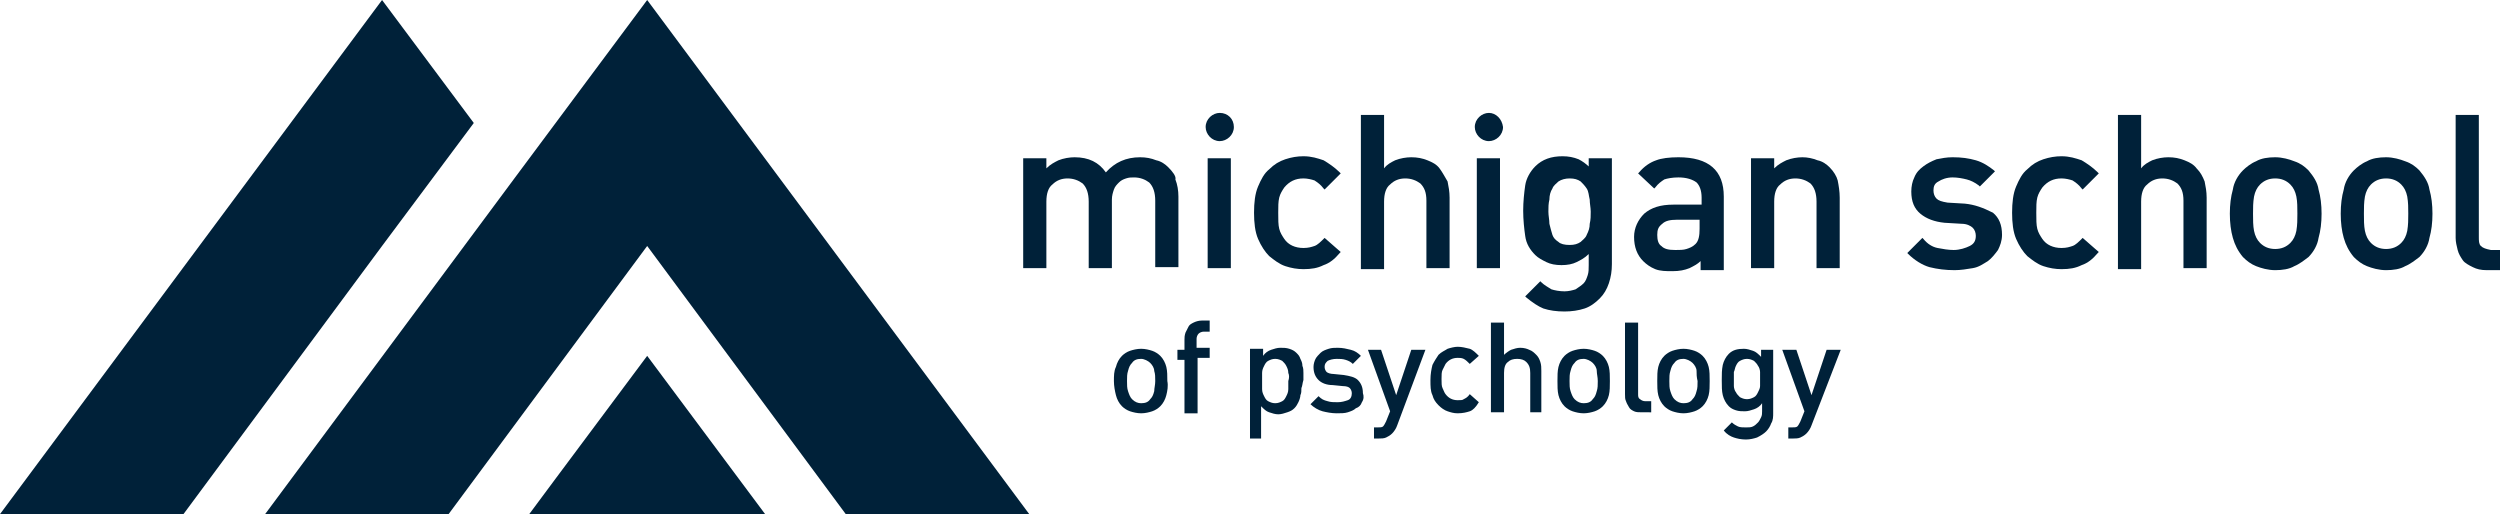 <?xml version="1.0" encoding="UTF-8"?> <svg xmlns="http://www.w3.org/2000/svg" viewBox="0 0 248 51"><g fill="#002139"><path d="m115.9 16.6c-.3-.3-.7-.6-1.2-.7-.5-.2-1-.3-1.6-.3-1.4 0-2.5.5-3.4 1.5-.7-1-1.7-1.5-3.1-1.5-.5 0-1.1.1-1.6.3-.4.2-.8.4-1.2.8v-1h-2.3v10.9h2.3v-6.6c0-.8.2-1.4.6-1.7.4-.4.9-.6 1.5-.6s1.1.2 1.5.5c.4.4.6 1 .6 1.8v6.6h2.3v-6.8c0-.4.1-.7.2-1s.3-.5.5-.7.4-.3.7-.4.5-.1.8-.1c.6 0 1.1.2 1.5.5.4.4.6 1 .6 1.8v6.6h2.3v-7c0-.6-.1-1.2-.3-1.7.1-.3-.3-.8-.7-1.2"></path><path d="m119.8 15.7h2.3v10.9h-2.3z"></path><path d="m131.4 23.6c-.4.4-.7.7-1 .8s-.6.2-1.1.2c-.8 0-1.5-.3-1.9-.9-.2-.3-.4-.6-.5-1s-.1-.9-.1-1.6c0-.6 0-1.1.1-1.5s.3-.7.5-1c.5-.6 1.1-.9 1.9-.9.4 0 .8.1 1.1.2.3.2.6.4.9.8l.1.1 1.6-1.6-.1-.1c-.5-.5-1.1-.9-1.6-1.2-.6-.2-1.2-.4-2-.4-.6 0-1.2.1-1.8.3s-1.1.5-1.6 1c-.5.4-.8 1-1.1 1.7s-.4 1.6-.4 2.6.1 1.9.4 2.6.7 1.3 1.1 1.7c.5.4 1 .8 1.6 1s1.2.3 1.8.3c.8 0 1.4-.1 2-.4.6-.2 1.1-.6 1.6-1.2l.1-.1z"></path><path d="m142.8 16.7c-.3-.4-.7-.6-1.2-.8s-1-.3-1.6-.3c-.5 0-1.1.1-1.6.3-.4.2-.8.4-1.1.8v-5.3h-2.3v15.3h2.3v-6.7c0-.8.2-1.4.6-1.7.4-.4.9-.6 1.5-.6s1.1.2 1.5.5c.4.4.6.9.6 1.7v6.7h2.3v-7c0-.6-.1-1.1-.2-1.6-.3-.5-.5-.9-.8-1.3"></path><path d="m146.5 15.7h2.3v10.9h-2.3z"></path><path d="m157.8 16.7c-.4-.4-.8-.7-1.2-.9-.5-.2-1-.3-1.6-.3-1.1 0-2 .3-2.7 1-.5.5-.9 1.2-1 1.9s-.2 1.6-.2 2.5.1 1.8.2 2.5c.1.8.5 1.4 1 1.9.3.3.7.5 1.1.7s.9.3 1.5.3 1.1-.1 1.5-.3.8-.4 1.2-.8v1.1c0 .4 0 .7-.1 1s-.2.6-.4.8-.5.4-.8.6c-.3.1-.7.2-1.1.2-.5 0-1-.1-1.3-.2-.3-.2-.7-.4-1-.7l-.1-.1-1.5 1.5.1.1c.6.5 1.2.9 1.7 1.1.6.2 1.3.3 2.1.3.7 0 1.4-.1 2-.3s1.1-.6 1.5-1 .7-.9.9-1.5.3-1.2.3-1.9v-10.5h-2.3v1zm-.4 2c.2.3.2.7.3 1.1 0 .4.1.8.1 1.2s0 .8-.1 1.2c0 .4-.1.7-.3 1.1-.1.3-.4.5-.6.7-.3.2-.6.3-1.1.3s-.9-.1-1.1-.3c-.3-.2-.5-.4-.6-.7s-.2-.7-.3-1.1c0-.4-.1-.8-.1-1.2s0-.8.1-1.2c0-.4.1-.8.3-1.1.1-.3.4-.5.6-.7.3-.2.7-.3 1.1-.3.5 0 .8.1 1.1.3.2.2.4.4.6.7"></path><path d="m166.5 15.6c-.9 0-1.7.1-2.2.3-.6.2-1.2.6-1.7 1.2l-.1.1 1.6 1.5.1-.1c.3-.4.6-.6.9-.8.3-.1.8-.2 1.4-.2.8 0 1.4.2 1.8.5.3.3.5.8.5 1.5v.7h-2.8c-1.3 0-2.2.3-2.9.9-.6.6-1 1.4-1 2.3 0 1 .3 1.8.9 2.4.3.3.7.6 1.2.8s1.1.2 1.7.2c.7 0 1.2-.1 1.7-.3.4-.2.8-.4 1.1-.7v.9h2.3v-7.3c0-2.6-1.5-3.9-4.5-3.9m2.1 6.3v.8c0 .7-.1 1.2-.4 1.5s-.6.4-.9.5-.7.1-1.1.1c-.7 0-1.1-.1-1.4-.4-.3-.2-.4-.6-.4-1.1s.1-.8.5-1.1c.3-.3.8-.4 1.4-.4h2.3z"></path><path d="m181.5 16.6c-.3-.3-.7-.6-1.2-.7-.5-.2-1-.3-1.5-.3s-1.1.1-1.6.3c-.4.2-.8.4-1.2.8v-1h-2.3v10.9h2.3v-6.6c0-.8.2-1.4.6-1.7.4-.4.9-.6 1.5-.6s1.1.2 1.5.5c.4.4.6 1 .6 1.8v6.6h2.3v-7c0-.6-.1-1.2-.2-1.7-.1-.4-.4-.9-.8-1.3"></path><path d="m194.9 20.2-1.7-.1c-.6-.1-.9-.2-1.1-.4s-.3-.5-.3-.8c0-.4.1-.7.5-.9.3-.2.8-.4 1.4-.4.5 0 1 .1 1.4.2s.8.3 1.2.6l.1.1 1.5-1.5-.1-.1c-.5-.4-1.1-.8-1.8-1s-1.4-.3-2.3-.3c-.6 0-1.1.1-1.6.2-.5.2-.9.4-1.3.7s-.7.6-.9 1.1c-.2.4-.3.9-.3 1.4 0 1 .3 1.7.9 2.2s1.4.8 2.4.9l1.7.1c.5 0 .9.2 1.1.4s.3.5.3.8c0 .5-.2.8-.6 1s-1 .4-1.6.4c-.5 0-1.1-.1-1.6-.2s-1-.4-1.4-.9l-.1-.1-1.5 1.5.1.1c.6.6 1.4 1.1 2.1 1.3.8.2 1.6.3 2.5.3.6 0 1.2-.1 1.8-.2s1-.4 1.5-.7c.4-.3.7-.7 1-1.1.2-.4.4-.9.4-1.5 0-1-.3-1.7-.9-2.2-1-.5-1.8-.8-2.8-.9"></path><path d="m206.6 23.6c-.4.4-.7.7-1 .8s-.6.2-1.1.2c-.8 0-1.5-.3-1.9-.9-.2-.3-.4-.6-.5-1s-.1-.9-.1-1.6c0-.6 0-1.1.1-1.5s.3-.7.5-1c.5-.6 1.1-.9 1.9-.9.4 0 .8.1 1.1.2.3.2.6.4.9.8l.1.1 1.6-1.6-.1-.1c-.5-.5-1.1-.9-1.6-1.2-.6-.2-1.2-.4-2-.4-.6 0-1.2.1-1.8.3s-1.1.5-1.6 1c-.5.4-.8 1-1.1 1.7s-.4 1.6-.4 2.6.1 1.9.4 2.6.7 1.3 1.1 1.7c.5.4 1 .8 1.6 1s1.2.3 1.8.3c.8 0 1.4-.1 2-.4.6-.2 1.1-.6 1.6-1.2l.1-.1z"></path><path d="m217.9 16.7c-.3-.4-.7-.6-1.2-.8s-1-.3-1.6-.3c-.5 0-1.1.1-1.6.3-.4.2-.8.4-1.1.8v-5.3h-2.3v15.3h2.3v-6.7c0-.8.2-1.4.6-1.7.4-.4.9-.6 1.5-.6s1.1.2 1.5.5c.4.4.6.9.6 1.7v6.7h2.3v-7c0-.6-.1-1.1-.2-1.6-.2-.5-.4-.9-.8-1.3"></path><path d="m229 16.9c-.4-.4-.8-.7-1.4-.9-.5-.2-1.2-.4-1.9-.4s-1.4.1-1.9.4c-.5.2-1 .6-1.3.9-.5.5-.9 1.2-1 1.9-.2.7-.3 1.5-.3 2.4s.1 1.7.3 2.4.5 1.3 1 1.9c.4.4.8.7 1.3.9s1.2.4 1.9.4 1.4-.1 1.9-.4c.5-.2 1-.6 1.4-.9.5-.5.9-1.2 1-1.9.2-.7.3-1.5.3-2.4s-.1-1.7-.3-2.4c-.1-.7-.5-1.3-1-1.9m-3.3 7.8c-.6 0-1.1-.2-1.5-.6-.3-.3-.5-.7-.6-1.2s-.1-1.1-.1-1.7 0-1.1.1-1.7c.1-.5.3-.9.6-1.2.4-.4.9-.6 1.5-.6s1.1.2 1.5.6c.3.3.5.7.6 1.2s.1 1.1.1 1.7 0 1.1-.1 1.7c-.1.5-.3.9-.6 1.2-.4.4-.9.6-1.5.6"></path><path d="m240 16.9c-.4-.4-.8-.7-1.4-.9-.5-.2-1.2-.4-1.9-.4s-1.4.1-1.9.4c-.5.2-1 .6-1.3.9-.5.5-.9 1.2-1 1.9-.2.7-.3 1.5-.3 2.4s.1 1.7.3 2.4.5 1.3 1 1.9c.4.4.8.7 1.3.9s1.2.4 1.9.4 1.4-.1 1.9-.4c.5-.2 1-.6 1.4-.9.5-.5.9-1.2 1-1.9.2-.7.3-1.5.3-2.4s-.1-1.7-.3-2.4c-.1-.7-.5-1.3-1-1.9m-1.1 4.3c0 .6 0 1.1-.1 1.7-.1.5-.3.9-.6 1.2-.4.4-.9.6-1.5.6s-1.1-.2-1.5-.6c-.3-.3-.5-.7-.6-1.2s-.1-1.1-.1-1.7 0-1.1.1-1.7c.1-.5.3-.9.6-1.2.4-.4.9-.6 1.5-.6s1.1.2 1.5.6c.3.3.5.7.6 1.2.1.6.1 1.1.1 1.7"></path><path d="m246.1 24.4c-.2-.2-.2-.5-.2-.9v-12.1h-2.3v12.2c0 .4.1.8.2 1.2s.3.7.5 1 .6.5 1 .7.8.3 1.4.3h1.4v-2h-1c-.5-.1-.8-.2-1-.4"></path><path d="m147.7 11.2c-.7 0-1.4.6-1.4 1.4 0 .7.6 1.4 1.4 1.4.7 0 1.4-.6 1.4-1.4-.1-.8-.7-1.4-1.4-1.4"></path><path d="m121 11.2c-.7 0-1.4.6-1.4 1.4 0 .7.6 1.4 1.4 1.4.7 0 1.4-.6 1.4-1.4s-.6-1.4-1.4-1.4"></path><path d="m55.1 47.5-2.6 3.5h23.4l-11.7-15.7z"></path><path d="m37.9 24.4 9.1-12.2-9.1-12.2-37.9 51h18.2z"></path><path d="m64.2 0-13.1 17.6-24.8 33.4h18.2l15.7-21.2 4-5.4 19.7 26.6h18.2z"></path><path d="m115.7 39.2c-.1.4-.3.8-.6 1.1-.2.2-.5.4-.8.5s-.7.2-1.1.2-.8-.1-1.1-.2-.6-.3-.8-.5c-.3-.3-.5-.7-.6-1.1s-.2-.9-.2-1.4 0-1 .2-1.4c.1-.4.3-.8.6-1.1.2-.2.5-.4.8-.5s.7-.2 1.1-.2.8.1 1.1.2.6.3.8.5c.3.3.5.7.6 1.1s.1.9.1 1.4c.1.5 0 1-.1 1.4m-1.2-2.4c0-.3-.2-.6-.4-.8s-.6-.4-.9-.4c-.4 0-.7.1-.9.4-.2.2-.3.4-.4.8-.1.3-.1.6-.1 1s0 .7.1 1 .2.6.4.8c.3.3.6.4.9.4.4 0 .7-.1.9-.4.2-.2.3-.4.4-.8 0-.3.1-.6.1-1s0-.7-.1-1"></path><path d="m118.8 35.7v5.3h-1.3v-5.3h-.7v-1h.7v-1c0-.2 0-.4.1-.7.1-.2.2-.4.3-.6s.3-.3.5-.4.5-.2.8-.2h.8v1.1h-.6c-.2 0-.4.1-.5.2s-.2.3-.2.5v.9h1.3v1h-1.2z"></path><path d="m129.1 38.5c0 .3 0 .5-.1.7 0 .2-.1.5-.2.7s-.2.4-.4.6-.4.3-.7.4-.6.2-.9.2-.6-.1-.9-.2-.5-.3-.8-.6v3.2h-1.1v-8.9h1.3v.7c.2-.3.5-.5.8-.6s.6-.2.9-.2.6 0 .9.1.5.2.7.4.3.3.4.6c.1.2.2.4.2.7.1.2.1.5.1.7v.7c-.1.3-.1.6-.2.8m-1.3-1.5c0-.3-.1-.5-.2-.7s-.2-.3-.4-.5c-.2-.1-.4-.2-.7-.2s-.5.1-.7.2-.3.3-.4.5-.2.4-.2.7v.8.8c0 .3.1.5.2.7s.2.4.4.5.4.2.7.2.5-.1.7-.2.3-.3.4-.5.2-.4.2-.7 0-.5 0-.8c.1-.3.1-.6 0-.8"></path><path d="m135.1 39.9c-.1.3-.3.5-.6.6-.2.2-.5.3-.8.4s-.7.1-1.1.1c-.5 0-1-.1-1.4-.2s-.9-.4-1.2-.7l.8-.8c.3.3.5.4.9.5.3.1.6.1 1 .1s.7-.1 1-.2.4-.4.4-.7c0-.2-.1-.4-.2-.5s-.3-.2-.7-.2l-1-.1c-.6 0-1.1-.2-1.4-.5s-.5-.7-.5-1.3c0-.3.1-.6.2-.8s.3-.4.5-.6.5-.3.8-.4.6-.1.9-.1c.5 0 .9.1 1.3.2s.7.3 1 .6l-.8.8c-.2-.2-.4-.3-.7-.4s-.6-.1-.9-.1c-.4 0-.7.1-.9.2-.2.2-.3.3-.3.6 0 .2.1.4.2.5s.4.2.7.2l1 .1c.6.1 1.1.2 1.4.5s.5.7.5 1.3c.1.3.1.6-.1.9"></path><path d="m138.6 42.2c-.1.3-.3.6-.5.8s-.4.3-.6.4-.5.1-.7.1h-.5v-1.1h.3c.3 0 .5 0 .6-.1s.2-.3.3-.5l.4-1-2.2-6.1h1.3l1.5 4.5 1.5-4.5h1.4z"></path><path d="m145.8 40.8c-.3.1-.7.2-1.2.2-.4 0-.7-.1-1-.2s-.6-.3-.9-.6-.5-.6-.6-1c-.2-.4-.2-.9-.2-1.5s.1-1.1.2-1.5c.2-.4.4-.7.6-1 .3-.3.6-.4.9-.6.3-.1.7-.2 1-.2.4 0 .8.1 1.2.2.3.1.6.4.9.7l-.9.8c-.2-.2-.4-.4-.6-.5s-.4-.1-.6-.1c-.5 0-.9.2-1.2.6-.1.2-.2.4-.3.6s-.1.5-.1.9 0 .7.1.9.2.5.3.6c.3.4.7.6 1.2.6.3 0 .5 0 .6-.1.2-.1.4-.2.6-.5l.9.8c-.3.5-.6.8-.9.9"></path><path d="m151.8 40.9v-3.9c0-.5-.1-.8-.4-1.1-.2-.2-.5-.3-.9-.3s-.7.1-.9.3c-.3.2-.4.6-.4 1.1v3.9h-1.3v-8.9h1.3v3.2c.2-.2.5-.4.7-.5.3-.1.6-.2.9-.2.4 0 .7.1.9.2.3.1.5.3.7.5s.3.4.4.7.1.6.1.9v4.1z"></path><path d="m159.6 39.2c-.1.4-.3.8-.6 1.1-.2.2-.5.4-.8.5s-.7.2-1.1.2-.8-.1-1.1-.2-.6-.3-.8-.5c-.3-.3-.5-.7-.6-1.1s-.1-.9-.1-1.4 0-1 .1-1.4.3-.8.6-1.1c.2-.2.5-.4.8-.5s.7-.2 1.1-.2.8.1 1.1.2.6.3.8.5c.3.3.5.7.6 1.1s.1.9.1 1.4 0 1-.1 1.4m-1.2-2.4c0-.3-.2-.6-.4-.8s-.6-.4-.9-.4c-.4 0-.7.1-.9.4-.2.2-.3.4-.4.8-.1.3-.1.6-.1 1s0 .7.1 1 .2.6.4.8c.3.3.6.4.9.4.4 0 .7-.1.9-.4.2-.2.3-.4.4-.8.1-.3.1-.6.1-1s-.1-.7-.1-1"></path><path d="m162.9 40.9c-.3 0-.6 0-.8-.1s-.4-.2-.5-.4-.2-.3-.3-.6c-.1-.2-.1-.4-.1-.7v-7.1h1.3v7.1c0 .2 0 .4.2.5.1.1.3.2.5.2h.6v1.1z"></path><path d="m169.5 39.2c-.1.4-.3.8-.6 1.1-.2.2-.5.4-.8.5s-.7.2-1.1.2-.8-.1-1.1-.2-.6-.3-.8-.5c-.3-.3-.5-.7-.6-1.1s-.1-.9-.1-1.4 0-1 .1-1.4.3-.8.6-1.1c.2-.2.5-.4.8-.5s.7-.2 1.1-.2.8.1 1.1.2.6.3.8.5c.3.3.5.7.6 1.1s.1.9.1 1.4 0 1-.1 1.4m-1.2-2.4c0-.3-.2-.6-.4-.8s-.6-.4-.9-.4c-.4 0-.7.1-.9.4-.2.2-.3.4-.4.8-.1.3-.1.6-.1 1s0 .7.1 1 .2.6.4.8c.3.3.6.4.9.4.4 0 .7-.1.9-.4.2-.2.3-.4.4-.8.1-.3.1-.6.1-1-.1-.4-.1-.7-.1-1"></path><path d="m175.7 42c-.1.3-.3.6-.5.8s-.5.4-.9.6c-.3.1-.7.2-1.1.2-.5 0-.9-.1-1.2-.2s-.7-.3-1-.7l.8-.8c.2.2.4.3.6.4s.5.1.8.1.5 0 .7-.1.3-.2.5-.4c.1-.1.2-.3.3-.5s.1-.4.1-.6v-.8c-.2.3-.5.5-.8.6s-.6.2-.9.2-.6 0-.9-.1-.5-.2-.7-.4c-.3-.3-.5-.7-.6-1.1s-.1-.9-.1-1.5 0-1 .1-1.5c.1-.4.3-.8.6-1.1.4-.4.9-.5 1.5-.5.3 0 .6.1.9.2s.5.3.8.6v-.7h1.2v6.3c0 .3 0 .7-.2 1m-1.1-5.1c0-.2-.1-.5-.2-.6-.1-.2-.2-.3-.4-.5-.2-.1-.4-.2-.7-.2s-.5.1-.7.2-.3.3-.4.5-.1.4-.2.6v.7.7c0 .2.1.5.2.6.1.2.2.3.4.5.2.1.4.2.7.2s.5-.1.7-.2.3-.3.4-.5.2-.4.2-.6 0-.5 0-.7 0-.4 0-.7"></path><path d="m179.7 42.2c-.1.3-.3.6-.5.8s-.4.3-.6.4-.5.1-.7.1h-.5v-1.1h.3c.3 0 .5 0 .6-.1s.2-.3.3-.5l.4-1-2.2-6.1h1.4l1.5 4.5 1.5-4.5h1.4z"></path></g></svg> 